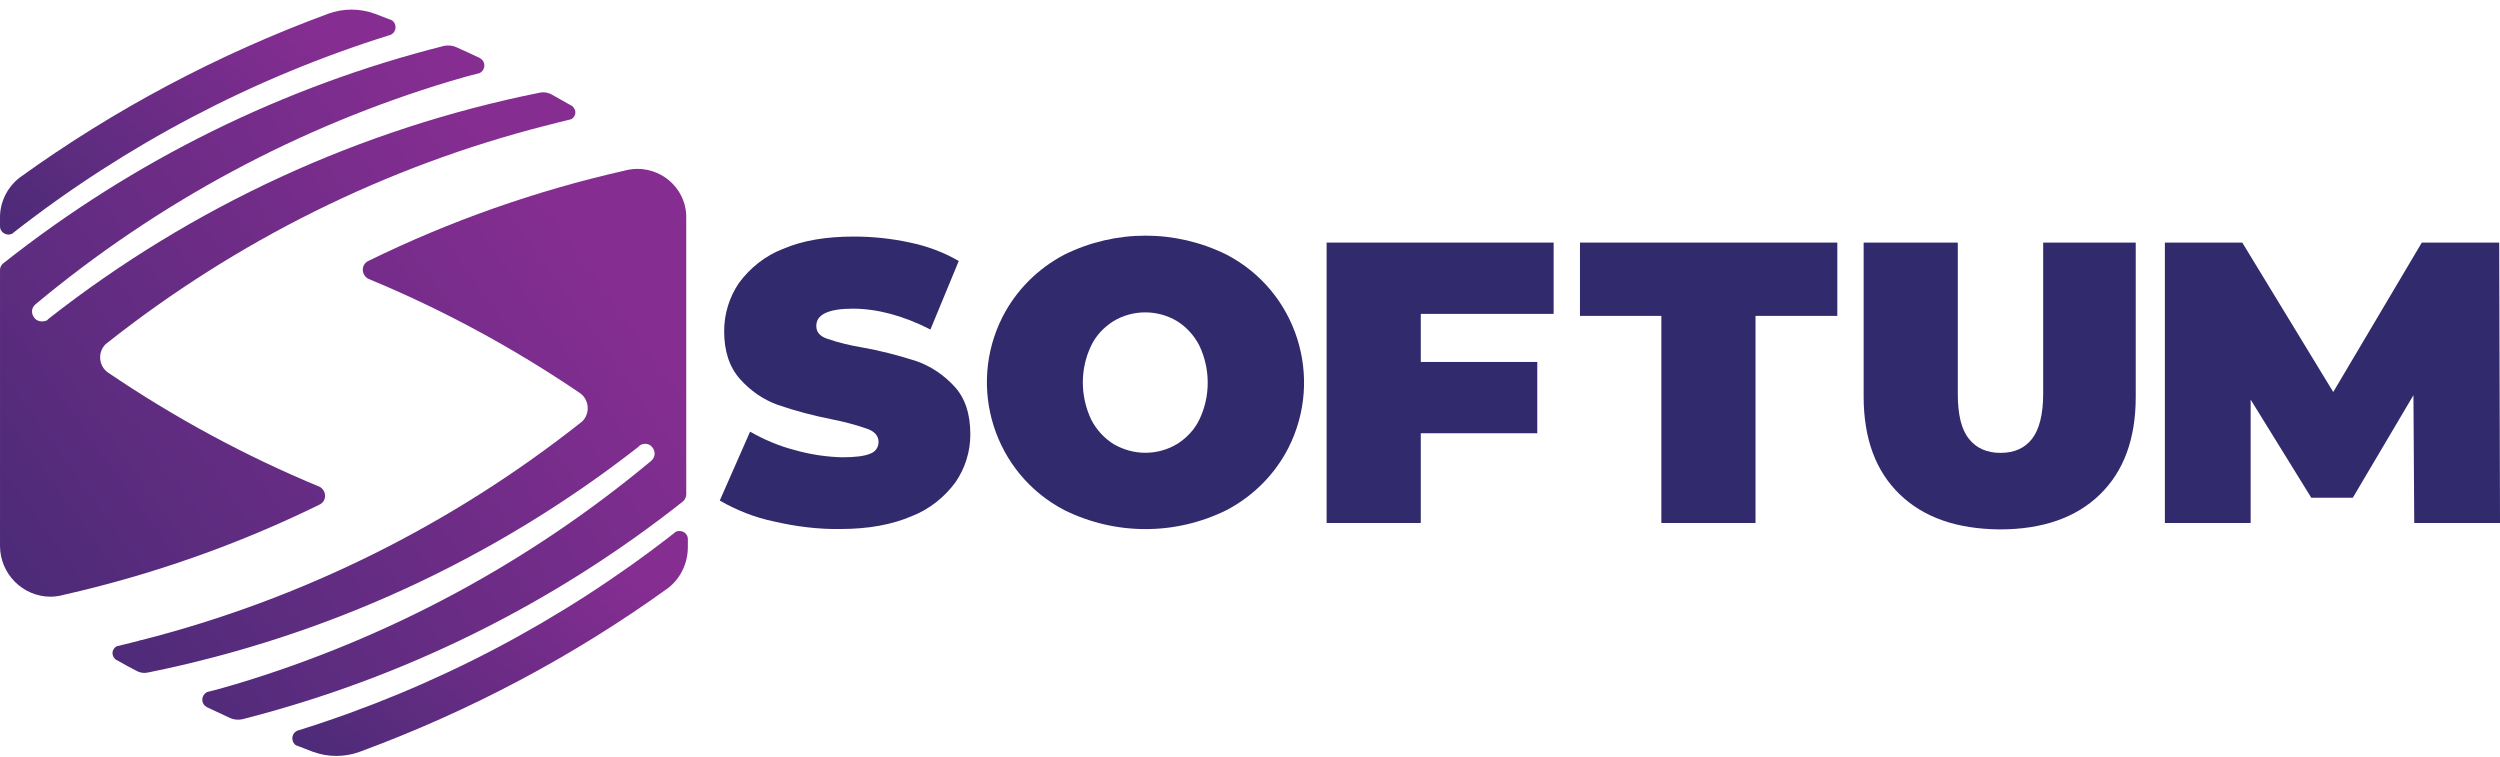 <svg width="251" height="76" viewBox="0 0 251 76" fill="none" xmlns="http://www.w3.org/2000/svg">
<path d="M32.007 50.698C32.527 50.497 32.768 49.934 32.568 49.411C32.487 49.21 32.327 49.009 32.127 48.888C24.636 45.791 17.506 41.93 10.816 37.385C9.975 36.782 9.815 35.575 10.416 34.771C10.496 34.65 10.616 34.53 10.736 34.449C23.755 24.153 38.736 16.712 54.799 12.61C54.919 12.61 55 12.569 55.12 12.529C55.681 12.368 56.282 12.248 56.882 12.087L57.363 11.966C57.764 11.725 57.884 11.242 57.643 10.88C57.603 10.8 57.523 10.719 57.443 10.639L57.283 10.558C56.642 10.196 56.001 9.834 55.36 9.472C55.12 9.352 54.839 9.271 54.599 9.271C54.519 9.271 54.479 9.271 54.399 9.271C54.319 9.271 54.239 9.311 54.158 9.311C36.173 12.931 19.308 20.694 4.888 31.996L4.808 32.076L4.728 32.157C4.367 32.318 3.926 32.318 3.606 32.076L3.566 32.036C3.165 31.674 3.085 31.071 3.446 30.669C3.486 30.628 3.526 30.588 3.566 30.548C15.823 20.332 29.964 12.73 45.226 8.145L45.786 7.984C46.467 7.783 47.148 7.582 47.829 7.421L48.15 7.341C48.55 7.14 48.751 6.657 48.55 6.214C48.47 6.054 48.35 5.933 48.15 5.812C47.389 5.45 46.588 5.088 45.786 4.726C45.426 4.565 44.985 4.525 44.585 4.606C28.482 8.668 13.38 16.109 0.321 26.445C0.121 26.606 0.001 26.848 0.001 27.089V54.801C0.001 57.616 2.284 59.909 5.088 59.909C5.529 59.909 6.009 59.828 6.45 59.708C15.303 57.697 23.875 54.68 32.007 50.698Z" fill="url(#paint0_linear)"/>
<path d="M0.842 23.549C1.002 23.549 1.163 23.508 1.283 23.428L1.363 23.348C12.619 14.539 25.397 7.822 39.017 3.559C39.458 3.479 39.778 3.076 39.698 2.594C39.658 2.352 39.538 2.151 39.337 2.031L39.017 1.91L37.655 1.387C36.133 0.824 34.45 0.824 32.928 1.387C21.912 5.449 11.497 10.96 1.964 17.837C0.722 18.803 -0.039 20.331 0.001 21.94V22.744C0.001 23.187 0.401 23.549 0.842 23.549Z" fill="url(#paint1_linear)"/>
<path d="M63.973 16.953C63.692 16.953 63.412 16.994 63.131 17.034C62.971 17.074 62.771 17.114 62.611 17.154C53.758 19.166 45.186 22.182 37.054 26.164C36.533 26.365 36.293 26.928 36.493 27.451C36.573 27.652 36.733 27.853 36.934 27.974C44.425 31.071 51.555 34.932 58.244 39.477C59.086 40.08 59.246 41.287 58.645 42.091C58.565 42.212 58.445 42.333 58.325 42.413C45.306 52.709 30.324 60.15 14.261 64.253C14.141 64.253 14.061 64.293 13.941 64.333C13.38 64.494 12.779 64.615 12.178 64.775L11.697 64.896C11.297 65.137 11.177 65.62 11.417 65.982C11.457 66.062 11.537 66.143 11.617 66.223L11.778 66.304C12.419 66.666 13.059 67.028 13.7 67.35C13.981 67.51 14.341 67.591 14.662 67.551C14.742 67.551 14.822 67.51 14.902 67.51C32.808 63.891 49.672 56.128 64.093 44.866L64.173 44.786L64.253 44.706C64.614 44.504 65.014 44.504 65.335 44.746L65.375 44.786C65.775 45.148 65.855 45.751 65.495 46.153C65.455 46.194 65.415 46.234 65.375 46.274C53.117 56.49 38.977 64.092 23.715 68.677L23.154 68.838C22.473 69.039 21.792 69.24 21.111 69.401L20.791 69.481C20.39 69.682 20.19 70.165 20.39 70.607C20.47 70.768 20.59 70.889 20.791 71.01C21.552 71.372 22.353 71.734 23.114 72.096C23.474 72.256 23.915 72.297 24.316 72.216C40.419 68.114 55.52 60.673 68.579 50.336C68.779 50.175 68.86 49.934 68.9 49.693V22.021C69.02 19.246 66.777 16.953 63.973 16.953Z" fill="url(#paint2_linear)"/>
<path d="M68.219 53.313C68.058 53.313 67.898 53.353 67.778 53.433L67.698 53.514C56.442 62.322 43.663 69.039 30.044 73.302C29.603 73.383 29.283 73.785 29.363 74.268C29.403 74.509 29.523 74.71 29.723 74.831L30.044 74.951L31.406 75.474C32.928 76.037 34.61 76.037 36.133 75.474C47.148 71.412 57.563 65.902 67.097 59.024C68.339 58.059 69.06 56.53 69.06 54.922V54.117C69.06 53.675 68.699 53.313 68.219 53.313Z" fill="url(#paint3_linear)"/>
<path d="M77.672 52.347C75.75 51.945 73.947 51.221 72.265 50.256L75.309 43.338C76.711 44.142 78.233 44.786 79.796 45.188C81.358 45.631 82.96 45.872 84.562 45.912C85.884 45.912 86.805 45.791 87.366 45.55C87.847 45.389 88.207 44.947 88.207 44.384C88.207 43.781 87.847 43.338 87.086 43.056C85.924 42.654 84.722 42.333 83.481 42.091C81.638 41.729 79.835 41.247 78.073 40.643C76.631 40.12 75.349 39.236 74.308 38.069C73.226 36.863 72.705 35.254 72.705 33.243C72.705 31.513 73.226 29.824 74.187 28.416C75.309 26.888 76.831 25.681 78.594 24.998C80.556 24.153 82.92 23.751 85.724 23.751C87.647 23.751 89.529 23.952 91.372 24.354C93.094 24.716 94.737 25.319 96.259 26.204L93.415 33.082C90.651 31.674 88.047 30.99 85.604 30.99C83.16 30.99 81.918 31.594 81.959 32.76C81.959 33.323 82.319 33.766 83.04 34.007C84.202 34.409 85.403 34.691 86.605 34.892C88.448 35.214 90.251 35.696 92.013 36.259C93.495 36.782 94.777 37.667 95.818 38.793C96.9 39.96 97.421 41.568 97.421 43.62C97.421 45.349 96.9 46.998 95.939 48.406C94.817 49.934 93.295 51.141 91.532 51.825C89.57 52.669 87.206 53.112 84.402 53.112C82.199 53.152 79.916 52.87 77.672 52.347Z" fill="#312A6C"/>
<path d="M106.874 51.221C99.824 47.561 97.06 38.873 100.665 31.795C102.027 29.14 104.19 26.968 106.874 25.561C112.002 23.027 118.01 23.027 123.138 25.561C130.188 29.221 132.952 37.908 129.346 44.987C127.984 47.642 125.821 49.813 123.138 51.221C118.01 53.755 112.002 53.755 106.874 51.221ZM118.17 44.585C119.132 43.981 119.933 43.137 120.414 42.131C121.535 39.799 121.535 37.064 120.414 34.691C119.893 33.685 119.132 32.84 118.17 32.237C116.208 31.071 113.764 31.071 111.801 32.237C110.84 32.84 110.039 33.685 109.558 34.691C108.436 37.023 108.436 39.758 109.558 42.131C110.079 43.137 110.84 43.981 111.801 44.585C113.804 45.751 116.208 45.751 118.17 44.585Z" fill="#312A6C"/>
<path d="M142.646 31.514V36.34H154.342V43.499H142.646V52.509H133.192V24.355H155.985V31.514H142.646Z" fill="#312A6C"/>
<path d="M166.84 31.715H158.629V24.355H184.466V31.715H176.254V52.509H166.8V31.715H166.84Z" fill="#312A6C"/>
<path d="M190.714 49.613C188.311 47.28 187.109 44.022 187.109 39.799V24.355H196.563V39.558C196.563 41.609 196.923 43.137 197.684 44.062C198.405 44.988 199.487 45.47 200.849 45.47C202.251 45.47 203.292 44.988 204.014 44.062C204.735 43.137 205.135 41.609 205.135 39.558V24.355H214.428V39.839C214.428 44.062 213.227 47.32 210.823 49.653C208.42 51.986 205.055 53.152 200.769 53.152C196.443 53.112 193.118 51.946 190.714 49.613Z" fill="#312A6C"/>
<path d="M242.389 52.509L242.309 39.678L236.22 49.975H232.054L225.965 40.121V52.509H217.353V24.355H225.124L234.257 39.357L243.15 24.355H250.921L251.001 52.509H242.389Z" fill="#312A6C"/>
<defs>
<linearGradient id="paint0_linear" x1="-25.08" y1="75.053" x2="52.519" y2="19.857" gradientUnits="userSpaceOnUse">
<stop stop-color="#312A6C"/>
<stop offset="1" stop-color="#852D91"/>
</linearGradient>
<linearGradient id="paint1_linear" x1="-17.242" y1="29.729" x2="15.737" y2="-9.79" gradientUnits="userSpaceOnUse">
<stop stop-color="#312A6C"/>
<stop offset="1" stop-color="#852D91"/>
</linearGradient>
<linearGradient id="paint2_linear" x1="-13.719" y1="87.39" x2="63.773" y2="32.378" gradientUnits="userSpaceOnUse">
<stop stop-color="#312A6C"/>
<stop offset="1" stop-color="#852D91"/>
</linearGradient>
<linearGradient id="paint3_linear" x1="12.11" y1="82.076" x2="45.09" y2="42.559" gradientUnits="userSpaceOnUse">
<stop stop-color="#312A6C"/>
<stop offset="1" stop-color="#852D91"/>
</linearGradient>
</defs>
</svg>

